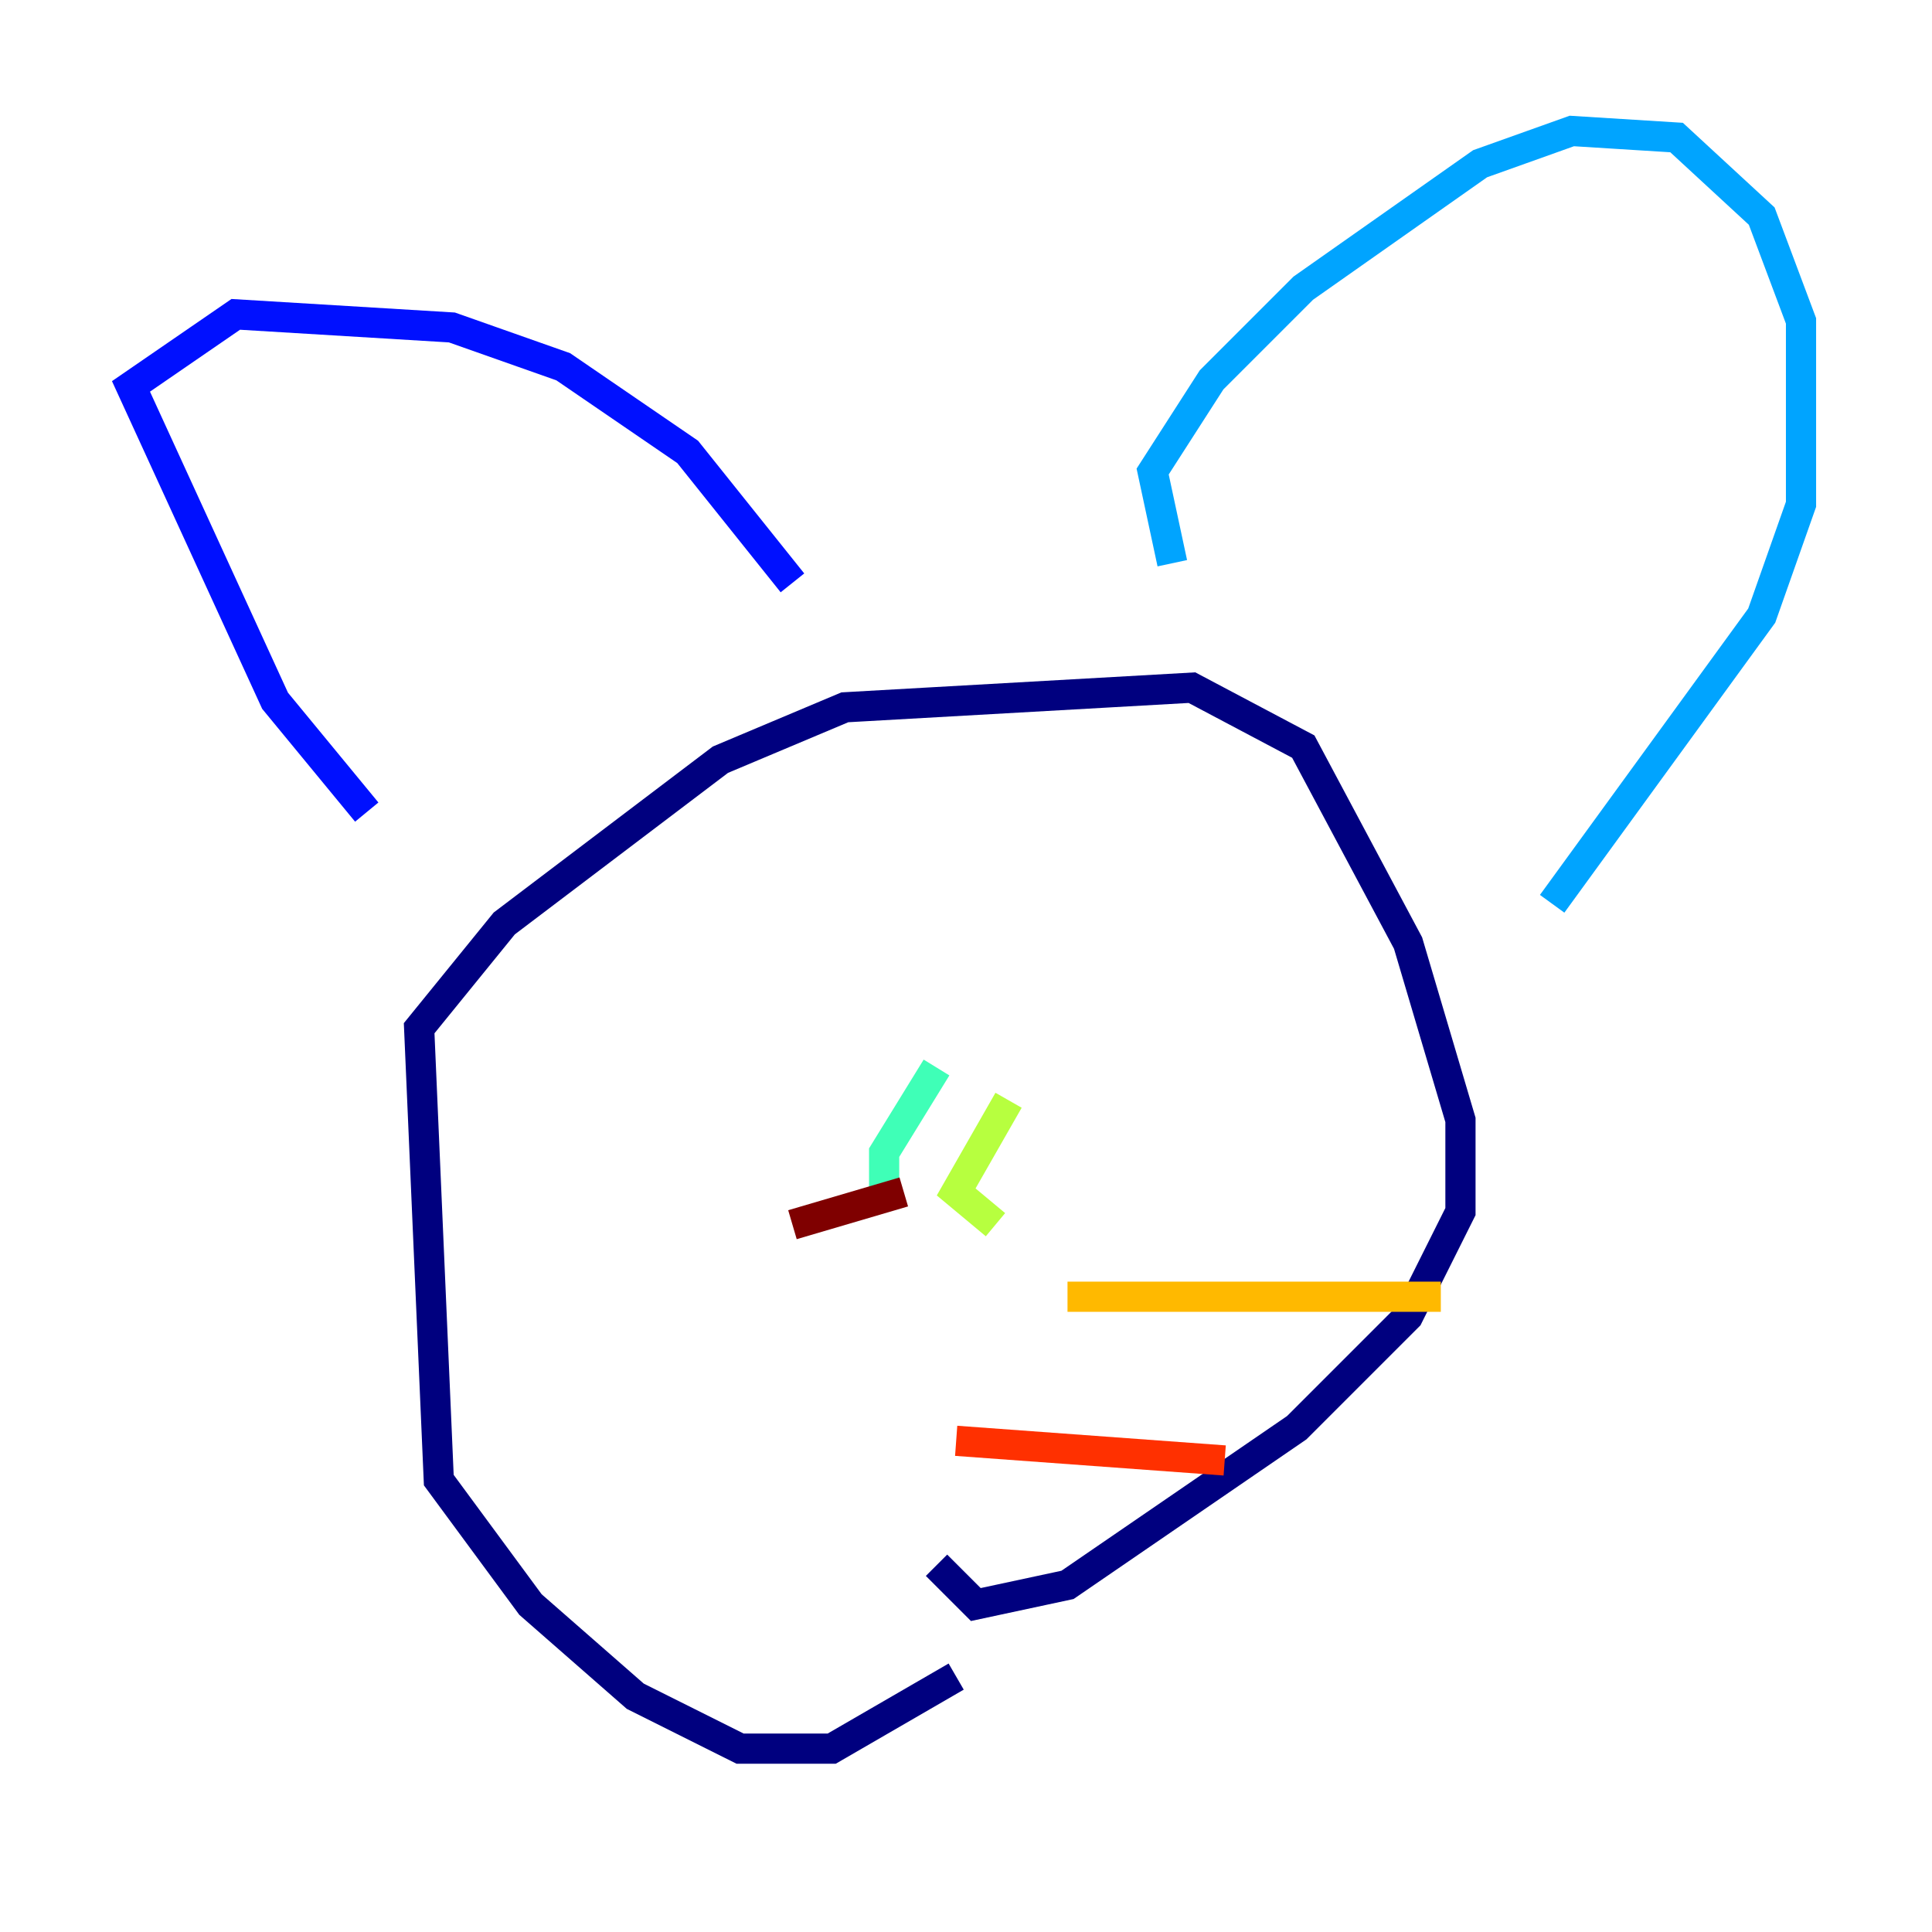 <?xml version="1.0" encoding="utf-8" ?>
<svg baseProfile="tiny" height="128" version="1.2" viewBox="0,0,128,128" width="128" xmlns="http://www.w3.org/2000/svg" xmlns:ev="http://www.w3.org/2001/xml-events" xmlns:xlink="http://www.w3.org/1999/xlink"><defs /><polyline fill="none" points="63.349,111.078 55.105,115.851 49.031,115.851 42.088,112.38 35.146,106.305 29.071,98.061 27.77,68.122 33.41,61.18 47.729,50.332 55.973,46.861 78.969,45.559 86.346,49.464 93.288,62.481 96.759,74.197 96.759,80.271 93.288,87.214 85.912,94.59 70.725,105.003 64.651,106.305 62.047,103.702" stroke="#00007f" stroke-width="2" /><polyline fill="none" points="24.298,53.803 18.224,46.427 8.678,25.6 15.62,20.827 29.939,21.695 37.315,24.298 45.559,29.939 52.502,38.617" stroke="#0010ff" stroke-width="2" /><polyline fill="none" points="77.668,37.315 76.366,31.241 80.271,25.166 86.346,19.091 98.061,10.848 104.136,8.678 111.078,9.112 116.719,14.319 119.322,21.261 119.322,33.41 116.719,40.786 102.834,59.878" stroke="#00a4ff" stroke-width="2" /><polyline fill="none" points="62.047,70.725 58.576,76.366 58.576,78.969" stroke="#3fffb7" stroke-width="2" /><polyline fill="none" points="66.82,72.895 63.349,78.969 65.953,81.139" stroke="#b7ff3f" stroke-width="2" /><polyline fill="none" points="70.725,85.912 95.458,85.912" stroke="#ffb900" stroke-width="2" /><polyline fill="none" points="63.349,95.458 81.139,96.759" stroke="#ff3000" stroke-width="2" /><polyline fill="none" points="59.878,78.969 52.502,81.139" stroke="#7f0000" stroke-width="2" /></svg>